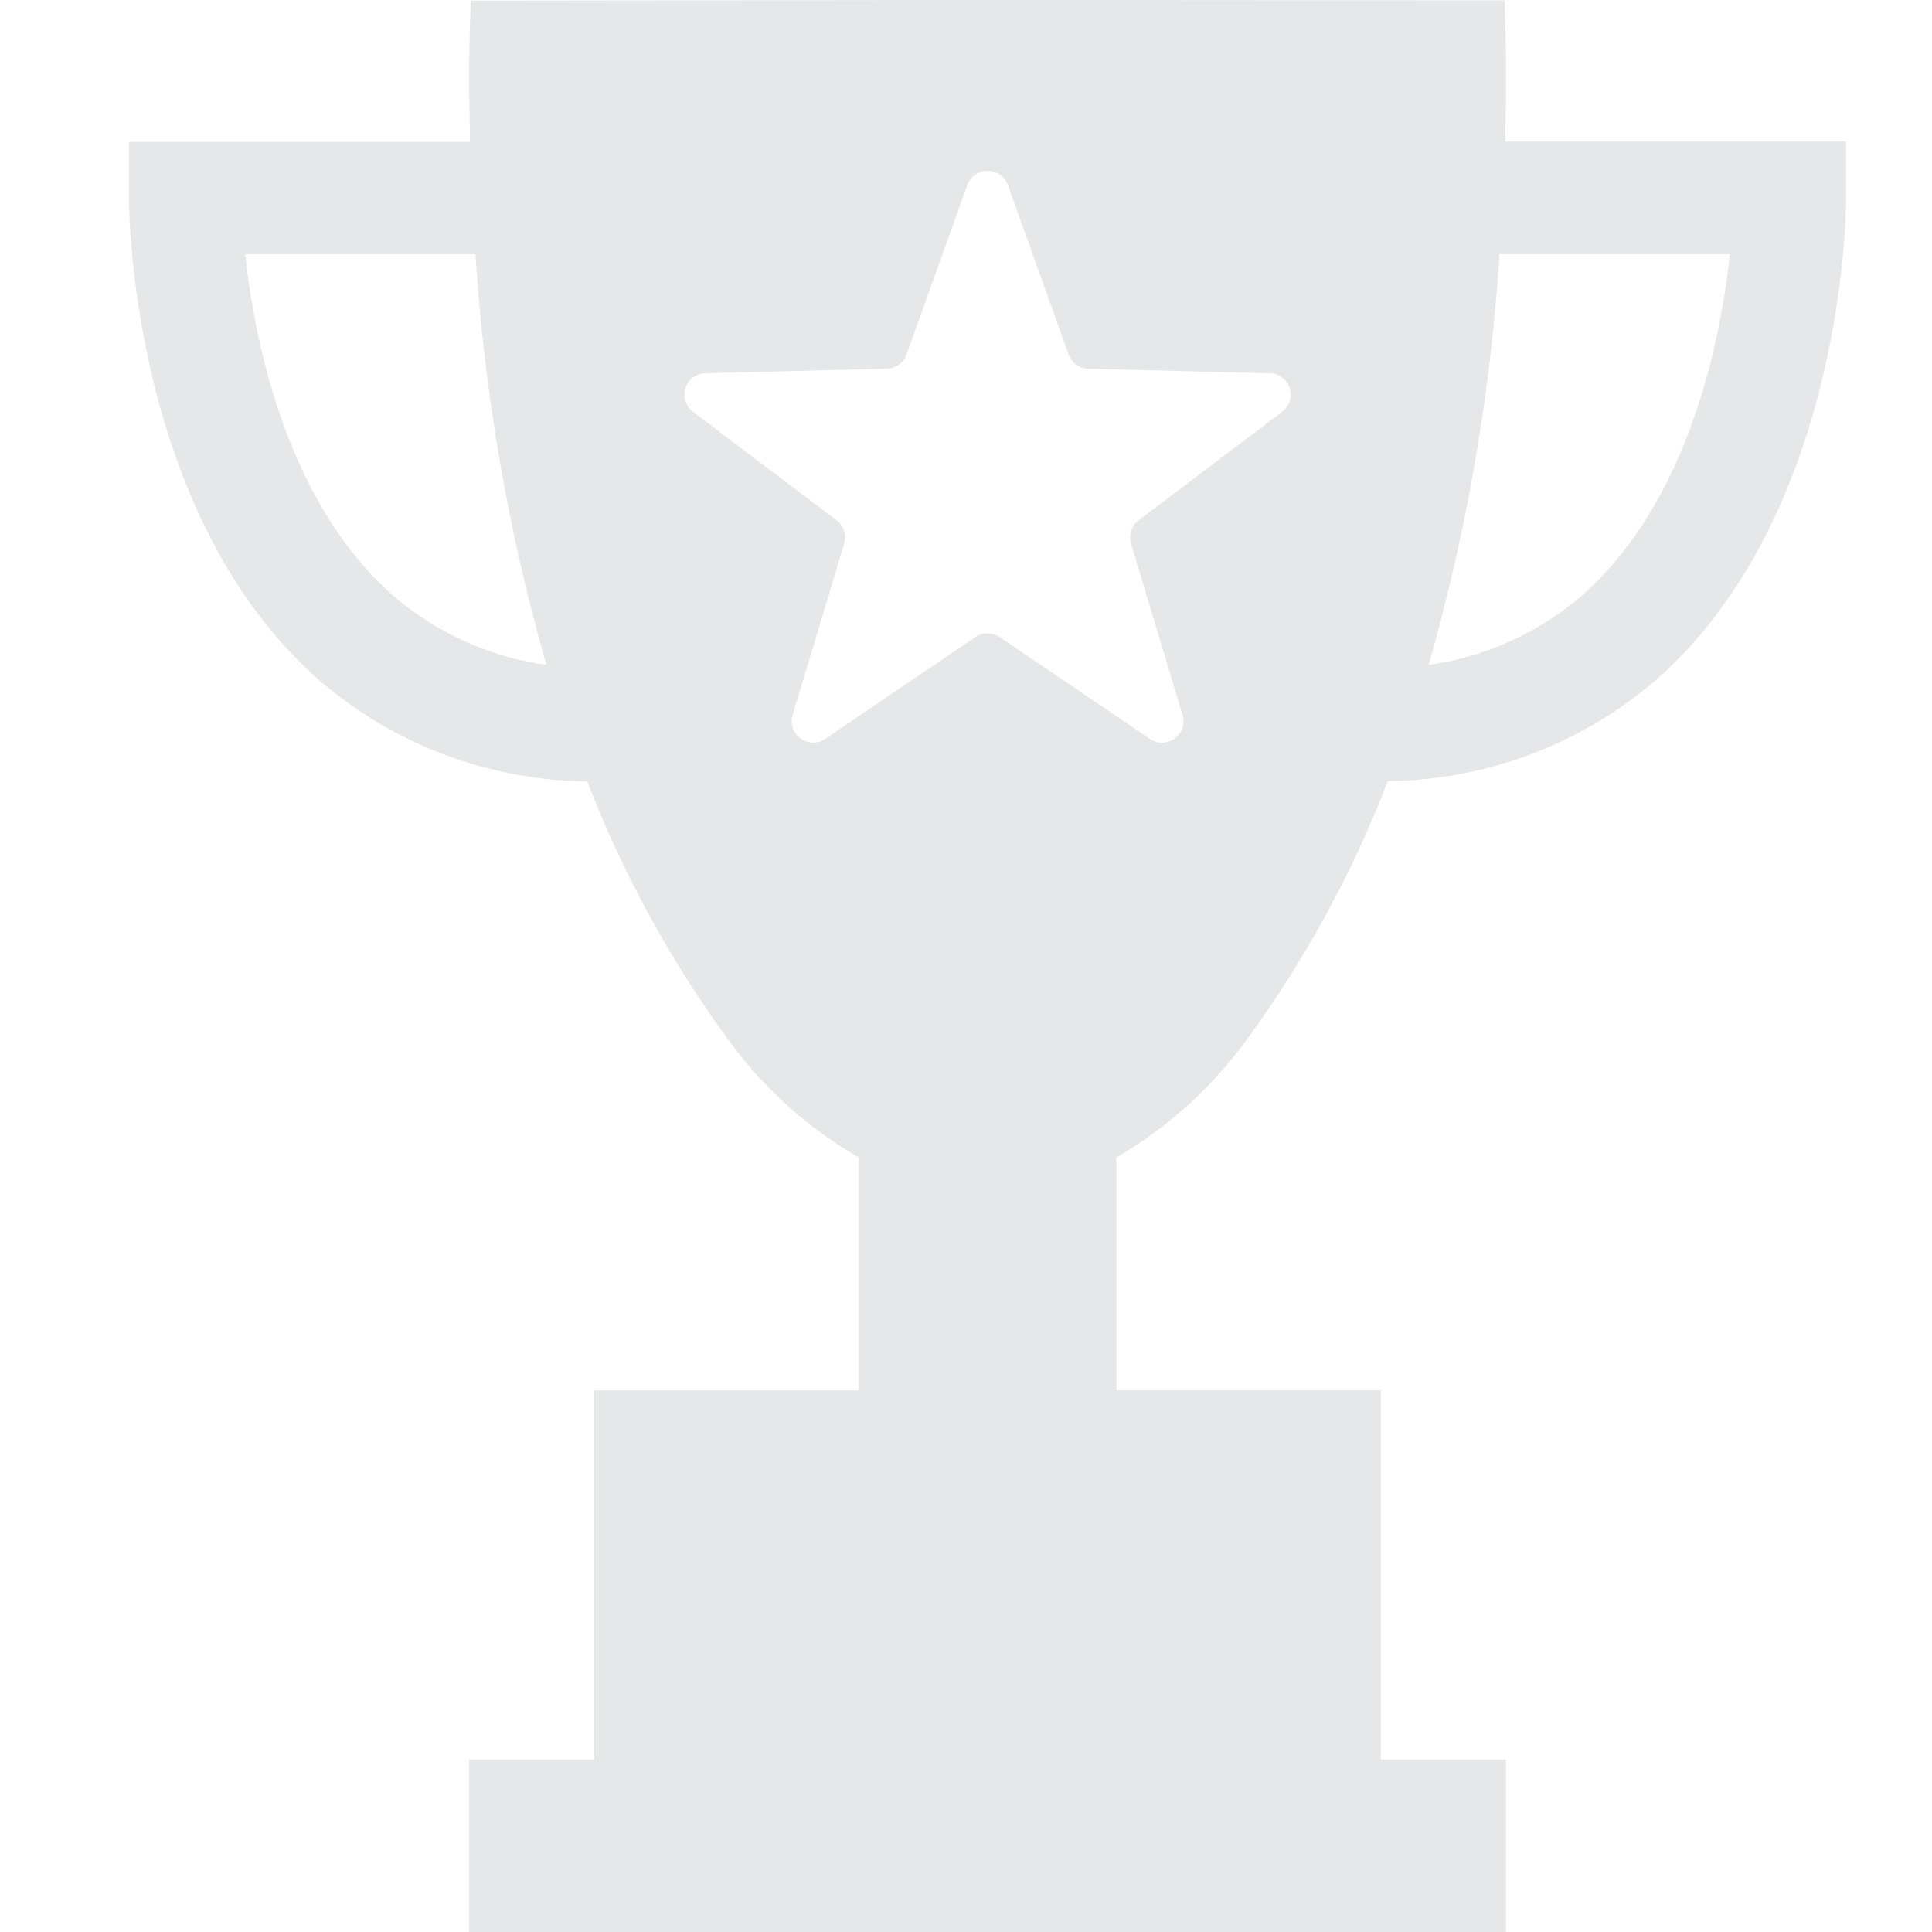 <svg xmlns="http://www.w3.org/2000/svg" width="45" height="45" viewBox="0 0 45 45">
    <defs>
        <clipPath id="cemqxlz8ja">
            <path data-name="矩形 40650" transform="translate(676 199)" style="fill:none" d="M0 0h45v45H0z"/>
        </clipPath>
    </defs>
    <g data-name="蒙版组 1736" transform="translate(-676 -199)" style="clip-path:url(#cemqxlz8ja)">
        <path data-name="减去 96" d="M-1328.927-2168h-24.145v-4.015h2.913v-8.6h6.159v-5.426a9.887 9.887 0 0 1-3.006-2.7 26.079 26.079 0 0 1-3.2-5.763c-.021-.051-.041-.1-.06-.156s-.035-.094-.054-.14a9.708 9.708 0 0 1-6.275-2.383c-4.354-3.858-4.4-10.905-4.4-11.2v-1.313h7.938V-2210.029a44.05 44.05 0 0 1 .023-2.957L-1341-2213l12.044.008a.124.124 0 0 1 0 .024c.016.385.051 1.441.021 2.924V-2209.702h7.935v1.313c0 .3-.05 7.345-4.4 11.2a9.716 9.716 0 0 1-6.277 2.382c-.02.048-.038.1-.058.151s-.036.1-.056.146a26.105 26.105 0 0 1-3.2 5.765 9.9 9.9 0 0 1-3.007 2.705v5.422h6.161v8.6h2.913v4.018zm-12.073-41.018a.489.489 0 0 0-.471.331l-1.414 3.944a.5.5 0 0 1-.458.33l-4.226.107a.488.488 0 0 0-.464.346.5.5 0 0 0 .175.553l3.344 2.525a.5.5 0 0 1 .177.543l-1.2 3.99a.486.486 0 0 0 .074.44.509.509 0 0 0 .405.207.5.5 0 0 0 .279-.088l3.5-2.373a.5.5 0 0 1 .281-.086.5.5 0 0 1 .281.086l3.5 2.373a.5.5 0 0 0 .28.088.509.509 0 0 0 .406-.207.485.485 0 0 0 .074-.439l-1.2-3.99a.5.5 0 0 1 .177-.543l3.344-2.525a.5.5 0 0 0 .174-.553.488.488 0 0 0-.463-.346l-4.226-.107a.494.494 0 0 1-.458-.33l-1.414-3.944a.489.489 0 0 0-.477-.332zm11.925 1.938a45.158 45.158 0 0 1-1.65 9.566 6.948 6.948 0 0 0 3.58-1.623c2.483-2.2 3.219-5.92 3.436-7.943zm-29.215 0c.22 2.025.958 5.75 3.435 7.943a6.958 6.958 0 0 0 3.581 1.623 45.22 45.22 0 0 1-1.651-9.566z" transform="translate(2040 2412)" style="fill:#e5e7e8;stroke:transparent;stroke-miterlimit:10"/>
    </g>
</svg>
